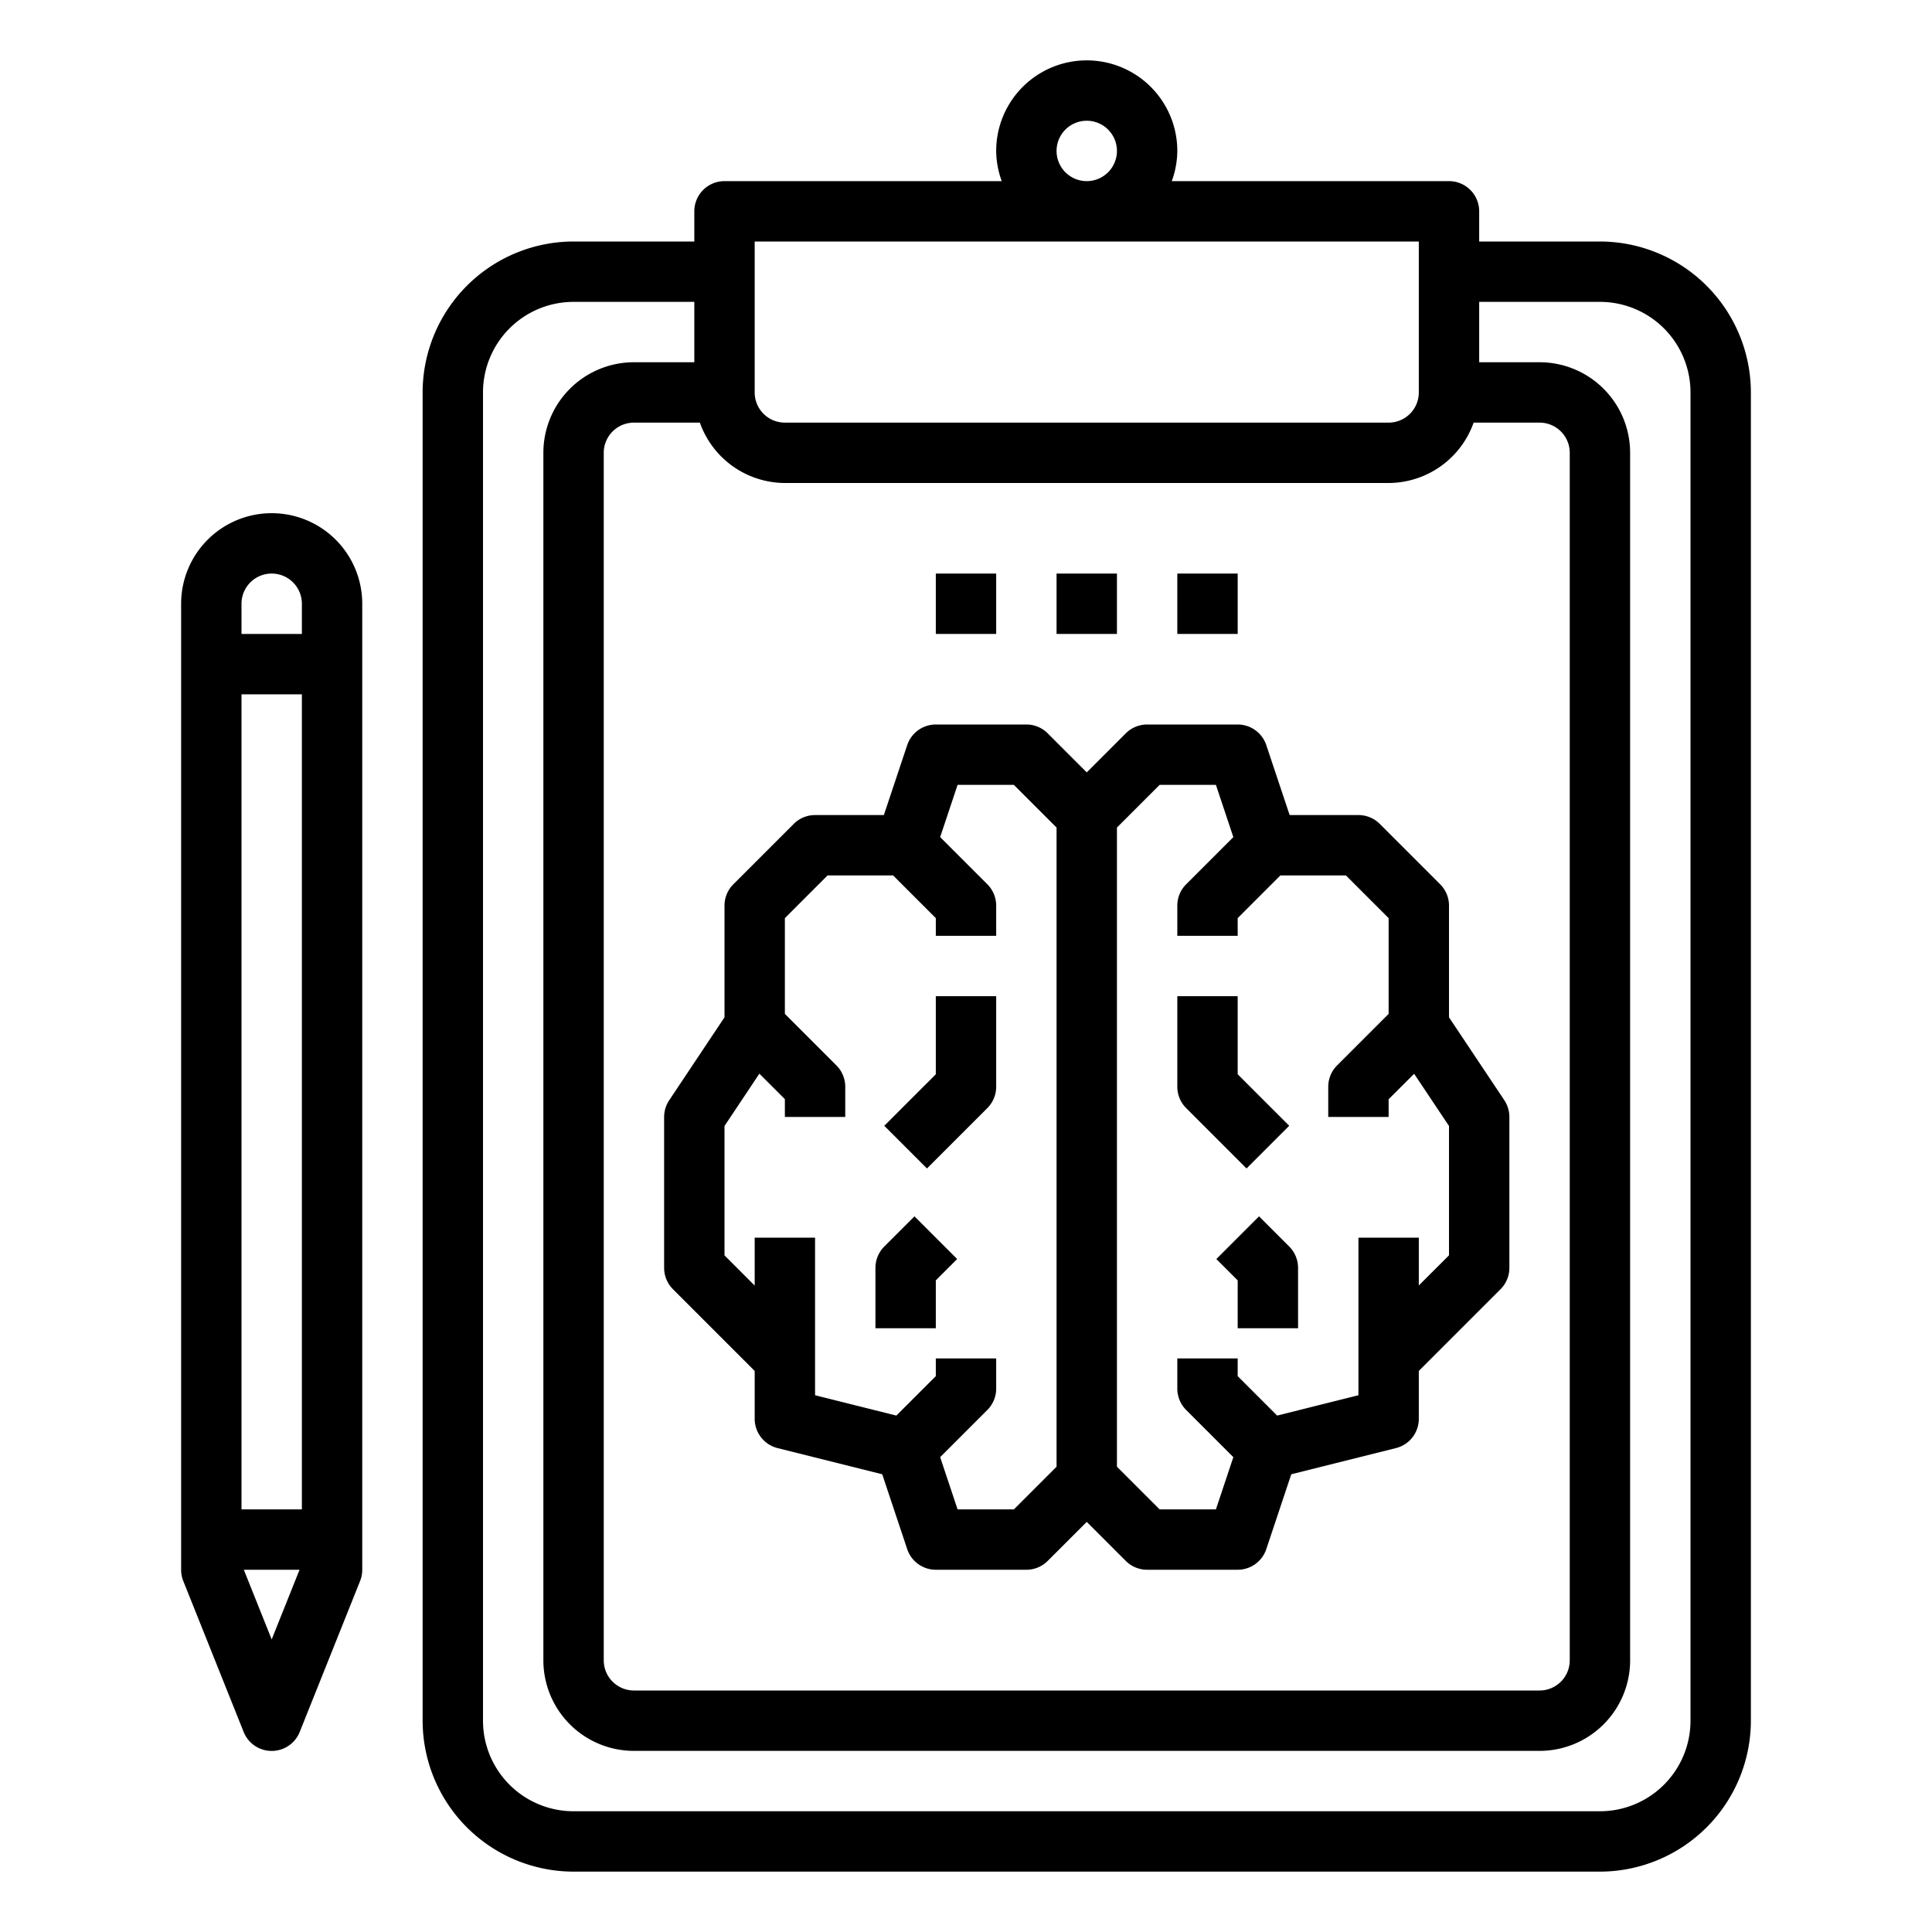 <svg xmlns="http://www.w3.org/2000/svg" viewBox="0 0 64 64" x="0px" y="0px"><g><path d="M53,8H49V7a1,1,0,0,0-1-1H38.816A2.966,2.966,0,0,0,39,5a3,3,0,0,0-6,0,2.966,2.966,0,0,0,.184,1H24a1,1,0,0,0-1,1V8H19a5.006,5.006,0,0,0-5,5V57a5.006,5.006,0,0,0,5,5H53a5.006,5.006,0,0,0,5-5V13A5.006,5.006,0,0,0,53,8ZM35,5a1,1,0,1,1,1,1A1,1,0,0,1,35,5ZM25,8H47v5a1,1,0,0,1-1,1H26a1,1,0,0,1-1-1Zm1,8H46a3,3,0,0,0,2.816-2H51a1,1,0,0,1,1,1V55a1,1,0,0,1-1,1H21a1,1,0,0,1-1-1V15a1,1,0,0,1,1-1h2.184A3,3,0,0,0,26,16ZM56,57a3,3,0,0,1-3,3H19a3,3,0,0,1-3-3V13a3,3,0,0,1,3-3h4v2H21a3,3,0,0,0-3,3V55a3,3,0,0,0,3,3H51a3,3,0,0,0,3-3V15a3,3,0,0,0-3-3H49V10h4a3,3,0,0,1,3,3Z"></path><rect x="35" y="19" width="2" height="2"></rect><rect x="39" y="19" width="2" height="2"></rect><rect x="31" y="19" width="2" height="2"></rect><path d="M9,17a3,3,0,0,0-3,3V52a1.012,1.012,0,0,0,.071.372l2,5a1,1,0,0,0,1.858,0l2-5A1.012,1.012,0,0,0,12,52V20A3,3,0,0,0,9,17Zm0,2a1,1,0,0,1,1,1v1H8V20A1,1,0,0,1,9,19ZM8,50V23h2V50Zm1,4.308L8.077,52H9.923Z"></path><path d="M41.293,38.707l1.414-1.414L41,35.586V33H39v3a1,1,0,0,0,.293.707Z"></path><path d="M41.707,40.293l-1.414,1.414.707.707V44h2V42a1,1,0,0,0-.293-.707Z"></path><path d="M22,37v5a1,1,0,0,0,.293.707L25,45.414V47a1,1,0,0,0,.758.97l3.467.867.827,2.479A1,1,0,0,0,31,52h3a1,1,0,0,0,.707-.293L36,50.414l1.293,1.293A1,1,0,0,0,38,52h3a1,1,0,0,0,.948-.684l.827-2.479,3.467-.867A1,1,0,0,0,47,47V45.414l2.707-2.707A1,1,0,0,0,50,42V37a1.006,1.006,0,0,0-.168-.555L48,33.7V30a1,1,0,0,0-.293-.707l-2-2A1,1,0,0,0,45,27H42.721l-.773-2.316A1,1,0,0,0,41,24H38a1,1,0,0,0-.707.293L36,25.586l-1.293-1.293A1,1,0,0,0,34,24H31a1,1,0,0,0-.948.684L29.279,27H27a1,1,0,0,0-.707.293l-2,2A1,1,0,0,0,24,30v3.7l-1.832,2.748A1.006,1.006,0,0,0,22,37ZM38.414,26h1.865l.577,1.73-1.563,1.563A1,1,0,0,0,39,30v1h2v-.586L42.414,29h2.172L46,30.414v3.172l-1.707,1.707A1,1,0,0,0,44,36v1h2v-.586l.845-.844L48,37.3v4.283l-1,1V41H45v5.219l-2.693.674L41,45.586V45H39v1a1,1,0,0,0,.293.707l1.563,1.563L40.279,50H38.414L37,48.586V27.414ZM24,37.3l1.155-1.733.845.844V37h2V36a1,1,0,0,0-.293-.707L26,33.586V30.414L27.414,29h2.172L31,30.414V31h2V30a1,1,0,0,0-.293-.707L31.144,27.73,31.721,26h1.865L35,27.414V48.586L33.586,50H31.721l-.577-1.73,1.563-1.563A1,1,0,0,0,33,46V45H31v.586l-1.307,1.307L27,46.219V41H25v1.586l-1-1Z"></path><path d="M32.707,36.707A1,1,0,0,0,33,36V33H31v2.586l-1.707,1.707,1.414,1.414Z"></path><path d="M31,42.414l.707-.707-1.414-1.414-1,1A1,1,0,0,0,29,42v2h2Z"></path></g></svg>